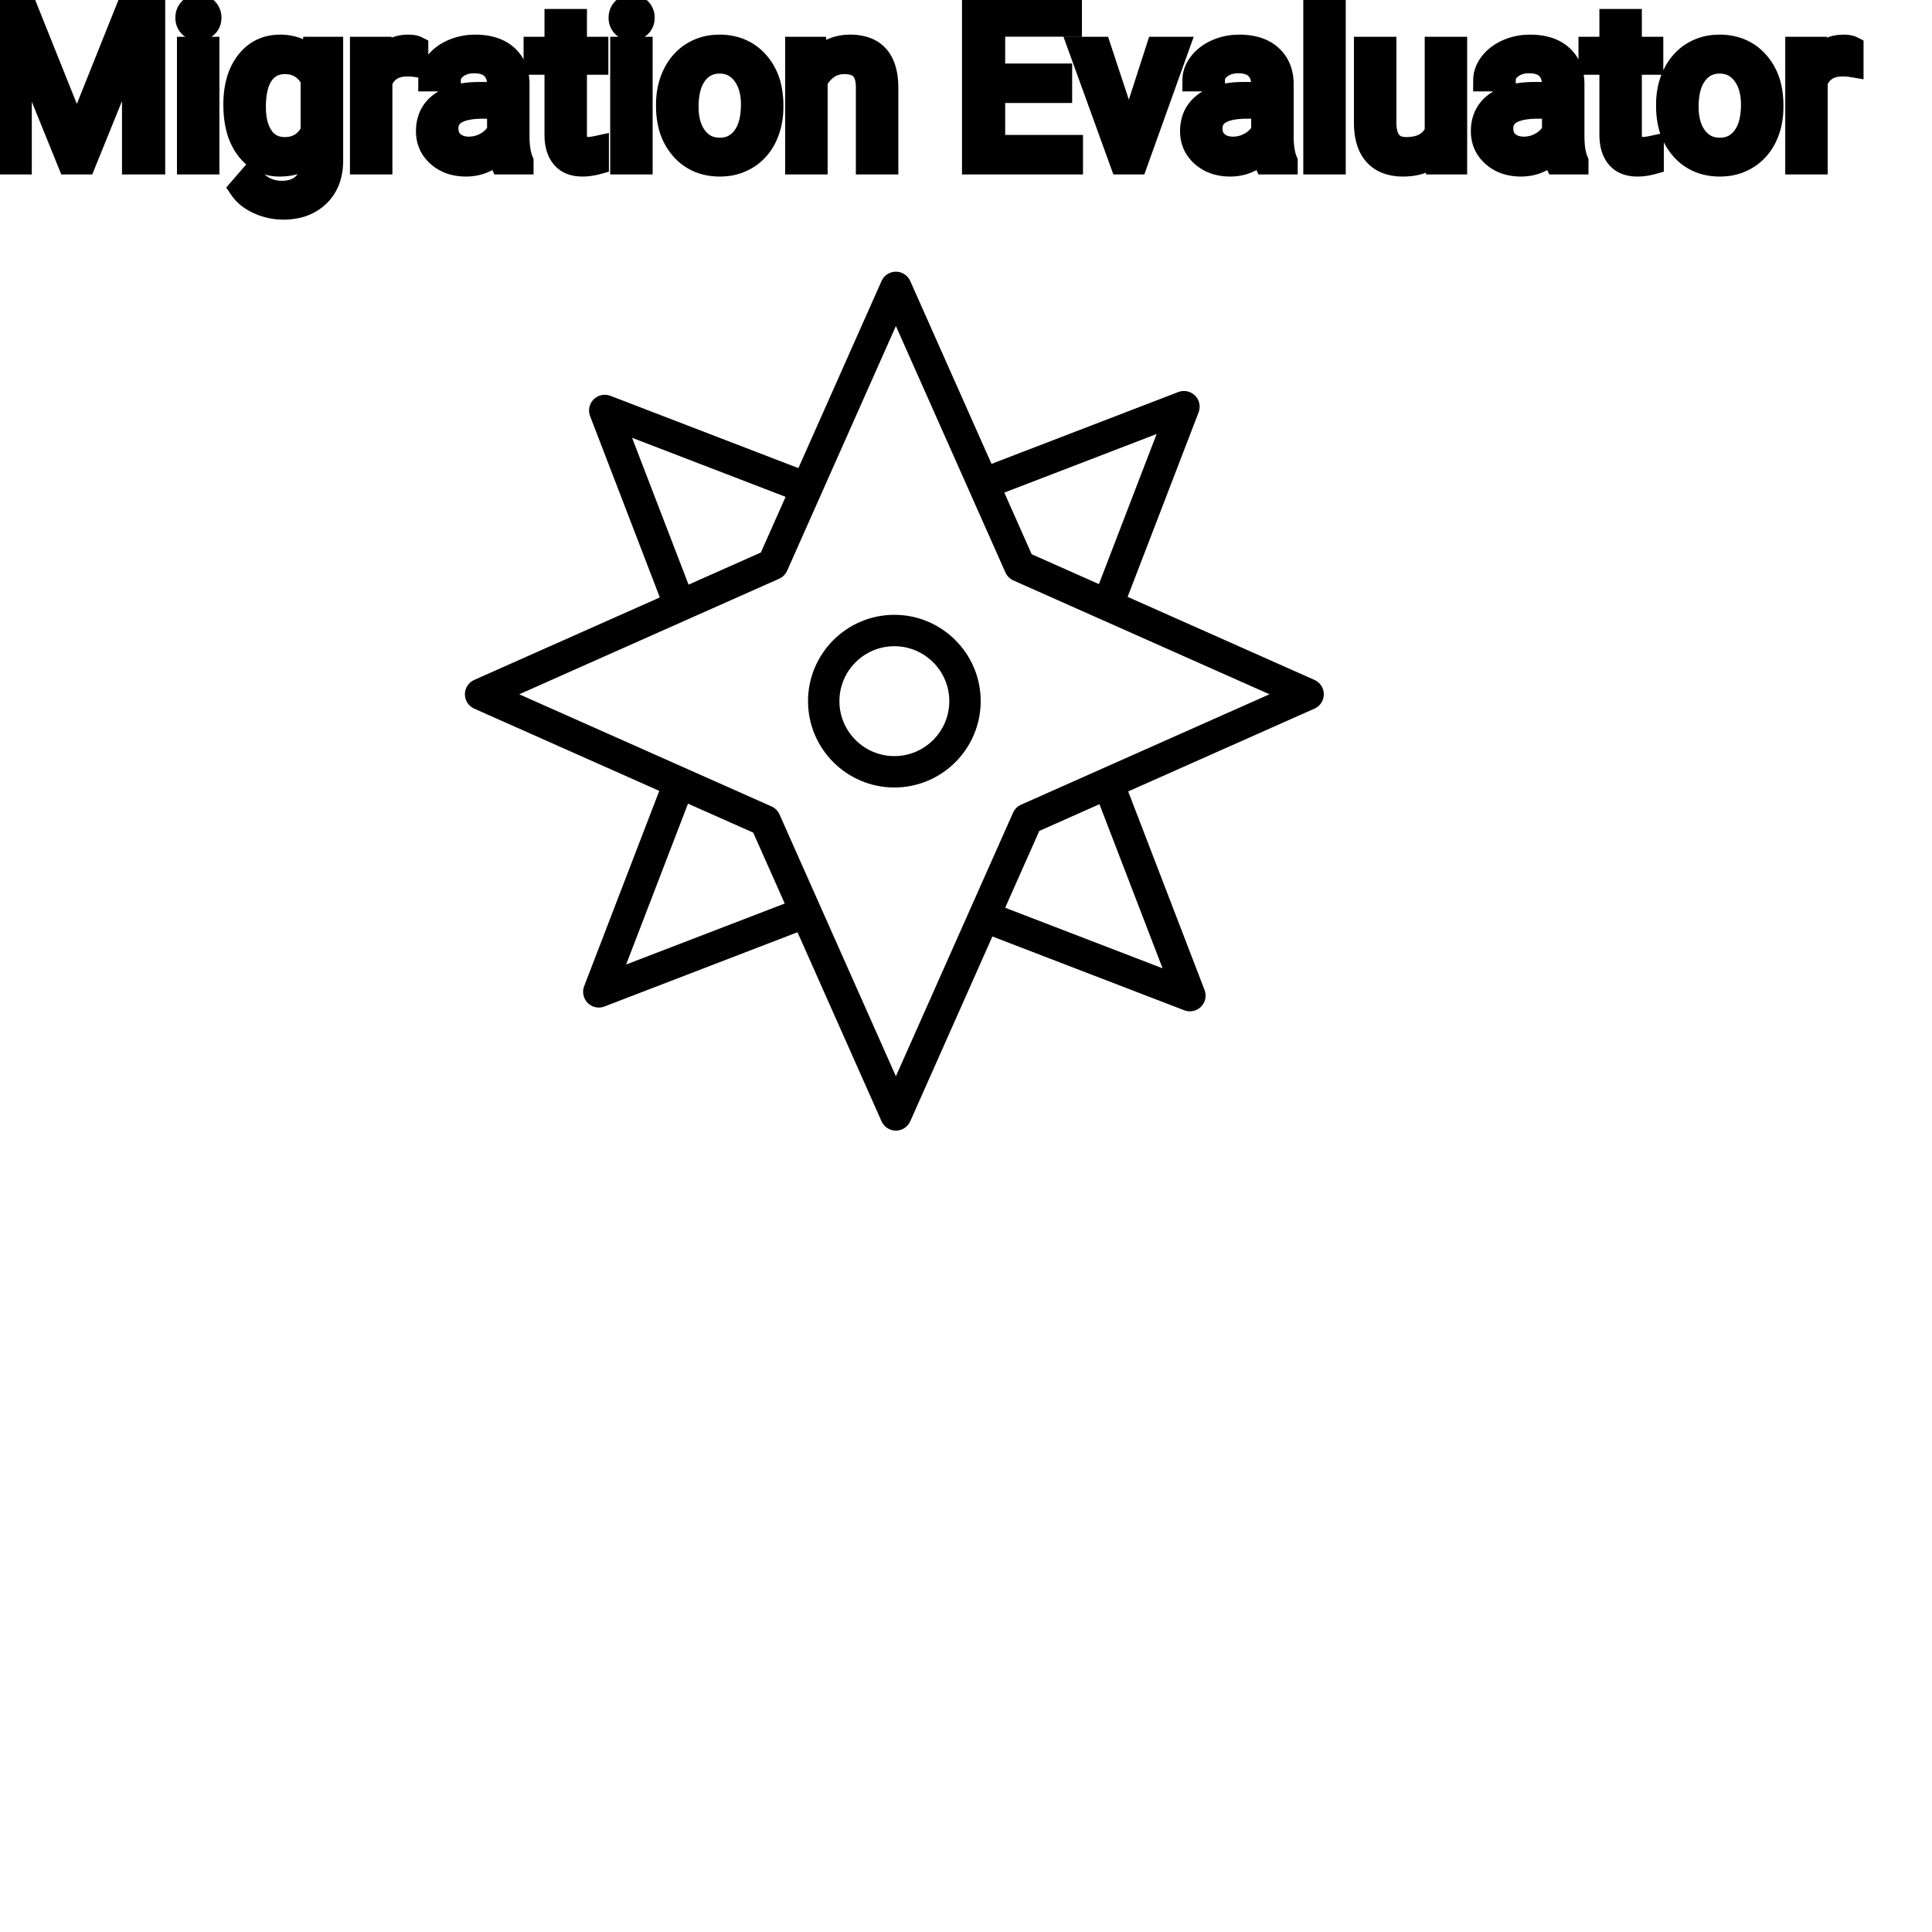 <?xml version="1.0" encoding="UTF-8"?>
<svg width="80px" height="80px" viewBox="0 0 80 80" version="1.1" xmlns="http://www.w3.org/2000/svg" xmlns:xlink="http://www.w3.org/1999/xlink">
    <title>Icon-Architecture/64/Arch_AWS-Migration-Evaluator_64</title>
    
    <g id="Icon-Architecture/64/Arch_AWS-Migration-Evaluator_64" stroke="none" stroke-width="1" fill="none" fill-rule="evenodd">
        
        <g id="Icon-Service/64/AWS-Migration-Evaluator_64" transform="translate(16, 8), scale(.65)" fill="#000000">
            <path d="M32.359,35.859 C30.429,35.859 28.859,34.289 28.859,32.359 C28.859,30.429 30.429,28.859 32.359,28.859 C34.289,28.859 35.859,30.429 35.859,32.359 C35.859,34.289 34.289,35.859 32.359,35.859 L32.359,35.859 Z M32.359,26.859 C29.327,26.859 26.859,29.326 26.859,32.359 C26.859,35.392 29.327,37.859 32.359,37.859 C35.391,37.859 37.859,35.392 37.859,32.359 C37.859,29.326 35.391,26.859 32.359,26.859 L32.359,26.859 Z M40.428,38.956 C40.202,39.056 40.021,39.237 39.921,39.463 L32.457,56.256 L25.041,39.571 C24.94,39.345 24.759,39.164 24.533,39.064 L8.462,31.921 L25.019,24.561 C25.246,24.461 25.426,24.28 25.527,24.054 L32.457,8.462 L39.435,24.162 C39.536,24.388 39.716,24.569 39.943,24.67 L56.256,31.921 L40.428,38.956 Z M49.446,49.378 L39.418,45.52 L41.592,40.627 L45.425,38.923 L49.446,49.378 Z M15.272,49.136 L19.213,38.888 L23.369,40.735 L25.376,45.251 L15.272,49.136 Z M15.651,15.582 L25.431,19.343 L23.855,22.89 L19.249,24.937 L15.651,15.582 Z M49.067,15.341 L45.39,24.902 L41.107,22.998 L39.363,19.073 L49.067,15.341 Z M59.125,31.007 L47.22,25.715 L51.742,13.959 C51.883,13.59 51.795,13.172 51.515,12.893 C51.235,12.613 50.82,12.526 50.449,12.666 L38.548,17.243 L33.371,5.593 C33.21,5.233 32.852,5 32.457,5 C32.061,5 31.704,5.233 31.543,5.593 L26.245,17.513 L14.269,12.907 C13.9,12.768 13.483,12.854 13.203,13.133 C12.923,13.413 12.835,13.831 12.976,14.199 L17.419,25.751 L5.593,31.007 C5.232,31.167 5,31.526 5,31.921 C5,32.316 5.232,32.674 5.593,32.834 L17.383,38.075 L12.597,50.519 C12.456,50.887 12.545,51.305 12.824,51.585 C13.015,51.776 13.27,51.878 13.531,51.878 C13.652,51.878 13.773,51.856 13.89,51.811 L26.189,47.08 L31.543,59.125 C31.704,59.485 32.061,59.718 32.457,59.718 C32.852,59.718 33.21,59.485 33.371,59.125 L38.604,47.351 L50.828,52.052 C50.945,52.096 51.066,52.118 51.187,52.118 C51.448,52.118 51.703,52.016 51.894,51.825 C52.173,51.546 52.262,51.128 52.121,50.759 L47.255,38.11 L59.125,32.834 C59.486,32.674 59.718,32.316 59.718,31.921 C59.718,31.526 59.486,31.167 59.125,31.007 L59.125,31.007 Z" id="AWS-Migration-Evaluator_Icon_64_Squid"></path>
        </g>
    </g><g transform="translate(12vw, 80vh)" id="svgGroup" stroke-linecap="round" fill-rule="evenodd" font-size="9pt" stroke="#000" stroke-width="0.25mm" fill="#000" style="stroke:#000;stroke-width:0.25mm;fill:#000"><path d="M 0 0.352 L 1.09 0.352 L 3.182 5.572 L 5.273 0.352 L 6.368 0.352 L 6.368 6.75 L 5.524 6.75 L 5.524 4.258 L 5.603 1.569 L 3.502 6.75 L 2.856 6.75 L 0.76 1.582 L 0.844 4.258 L 0.844 6.75 L 0 6.75 L 0 0.352 Z M 43.923 3.103 L 43.923 3.792 L 41.15 3.792 L 41.15 6.06 L 44.372 6.06 L 44.372 6.75 L 40.307 6.75 L 40.307 0.352 L 44.328 0.352 L 44.328 1.046 L 41.15 1.046 L 41.15 3.103 L 43.923 3.103 Z M 12.955 2.522 L 12.995 1.995 L 13.737 1.995 L 13.737 6.636 A 2.511 2.511 0 0 1 13.667 7.249 A 1.738 1.738 0 0 1 13.19 8.09 A 1.834 1.834 0 0 1 12.26 8.57 A 2.671 2.671 0 0 1 11.72 8.622 A 2.446 2.446 0 0 1 10.714 8.402 A 2.003 2.003 0 0 1 10.304 8.161 A 1.563 1.563 0 0 1 9.962 7.8 L 10.384 7.313 A 1.889 1.889 0 0 0 10.819 7.712 A 1.514 1.514 0 0 0 11.663 7.958 A 1.695 1.695 0 0 0 12.04 7.919 Q 12.308 7.858 12.503 7.702 A 1.037 1.037 0 0 0 12.588 7.625 A 1.09 1.09 0 0 0 12.865 7.132 Q 12.912 6.959 12.919 6.752 A 2.134 2.134 0 0 0 12.92 6.684 L 12.92 6.275 A 1.601 1.601 0 0 1 11.868 6.821 A 2.279 2.279 0 0 1 11.588 6.838 A 1.672 1.672 0 0 1 10.833 6.67 Q 10.511 6.51 10.261 6.197 A 2.14 2.14 0 0 1 10.237 6.166 A 2.316 2.316 0 0 1 9.854 5.386 Q 9.721 4.922 9.721 4.333 Q 9.721 3.472 10.029 2.884 A 2.096 2.096 0 0 1 10.235 2.564 Q 10.749 1.907 11.597 1.907 A 1.971 1.971 0 0 1 12.196 1.994 A 1.55 1.55 0 0 1 12.955 2.522 Z M 32.985 1.995 L 33.754 1.995 L 33.781 2.593 Q 34.317 1.918 35.177 1.907 A 2.234 2.234 0 0 1 35.205 1.907 A 1.905 1.905 0 0 1 35.838 2.004 Q 36.68 2.3 36.723 3.506 A 3.668 3.668 0 0 1 36.725 3.608 L 36.725 6.75 L 35.912 6.75 L 35.912 3.604 A 1.837 1.837 0 0 0 35.89 3.324 Q 35.84 3.017 35.677 2.843 Q 35.491 2.645 35.138 2.606 A 1.66 1.66 0 0 0 34.958 2.597 A 1.253 1.253 0 0 0 34.544 2.664 A 1.123 1.123 0 0 0 34.264 2.808 A 1.432 1.432 0 0 0 33.798 3.362 L 33.798 6.75 L 32.985 6.75 L 32.985 1.995 Z M 59.506 6.75 L 59.489 6.28 A 1.526 1.526 0 0 1 58.663 6.775 Q 58.412 6.836 58.115 6.838 A 2.996 2.996 0 0 1 58.096 6.838 A 2.086 2.086 0 0 1 57.636 6.79 Q 57.205 6.693 56.938 6.396 A 1.41 1.41 0 0 1 56.655 5.899 Q 56.538 5.556 56.536 5.089 L 56.536 1.995 L 57.349 1.995 L 57.349 5.067 Q 57.349 6.037 58.056 6.137 A 1.229 1.229 0 0 0 58.228 6.148 A 1.927 1.927 0 0 0 58.678 6.099 Q 59.241 5.964 59.467 5.454 L 59.467 1.995 L 60.28 1.995 L 60.28 6.75 L 59.506 6.75 Z M 21.621 6.75 L 20.769 6.75 A 0.632 0.632 0 0 1 20.733 6.66 Q 20.702 6.562 20.677 6.41 A 3.997 3.997 0 0 1 20.654 6.249 Q 20.087 6.838 19.301 6.838 A 2.033 2.033 0 0 1 18.771 6.772 A 1.529 1.529 0 0 1 18.147 6.44 Q 17.697 6.042 17.697 5.432 Q 17.697 4.689 18.261 4.278 Q 18.826 3.867 19.85 3.867 L 20.641 3.867 L 20.641 3.494 A 1.152 1.152 0 0 0 20.605 3.199 A 0.828 0.828 0 0 0 20.386 2.815 Q 20.17 2.6 19.78 2.568 A 1.748 1.748 0 0 0 19.635 2.562 Q 19.2 2.562 18.905 2.782 Q 18.611 3.001 18.611 3.313 L 17.793 3.313 A 1.041 1.041 0 0 1 17.918 2.825 A 1.409 1.409 0 0 1 18.046 2.626 Q 18.299 2.294 18.732 2.101 A 2.249 2.249 0 0 1 19.507 1.913 A 2.669 2.669 0 0 1 19.683 1.907 A 2.65 2.65 0 0 1 20.201 1.955 Q 20.508 2.016 20.747 2.156 A 1.439 1.439 0 0 1 20.971 2.318 A 1.396 1.396 0 0 1 21.424 3.144 A 1.998 1.998 0 0 1 21.454 3.45 L 21.454 5.638 Q 21.454 6.073 21.528 6.39 A 1.707 1.707 0 0 0 21.621 6.68 L 21.621 6.75 Z M 53.262 6.75 L 52.409 6.75 A 0.632 0.632 0 0 1 52.374 6.66 Q 52.342 6.562 52.318 6.41 A 3.997 3.997 0 0 1 52.295 6.249 Q 51.728 6.838 50.941 6.838 A 2.033 2.033 0 0 1 50.412 6.772 A 1.529 1.529 0 0 1 49.788 6.44 Q 49.337 6.042 49.337 5.432 Q 49.337 4.689 49.902 4.278 Q 50.467 3.867 51.491 3.867 L 52.282 3.867 L 52.282 3.494 A 1.152 1.152 0 0 0 52.246 3.199 A 0.828 0.828 0 0 0 52.027 2.815 Q 51.811 2.6 51.42 2.568 A 1.748 1.748 0 0 0 51.275 2.562 Q 50.84 2.562 50.546 2.782 Q 50.251 3.001 50.251 3.313 L 49.434 3.313 A 1.041 1.041 0 0 1 49.559 2.825 A 1.409 1.409 0 0 1 49.687 2.626 Q 49.939 2.294 50.372 2.101 A 2.249 2.249 0 0 1 51.148 1.913 A 2.669 2.669 0 0 1 51.324 1.907 A 2.65 2.65 0 0 1 51.841 1.955 Q 52.148 2.016 52.387 2.156 A 1.439 1.439 0 0 1 52.611 2.318 A 1.396 1.396 0 0 1 53.065 3.144 A 1.998 1.998 0 0 1 53.095 3.45 L 53.095 5.638 Q 53.095 6.073 53.168 6.39 A 1.707 1.707 0 0 0 53.262 6.68 L 53.262 6.75 Z M 65.303 6.75 L 64.45 6.75 A 0.632 0.632 0 0 1 64.415 6.66 Q 64.383 6.562 64.359 6.41 A 3.997 3.997 0 0 1 64.336 6.249 Q 63.769 6.838 62.982 6.838 A 2.033 2.033 0 0 1 62.453 6.772 A 1.529 1.529 0 0 1 61.829 6.44 Q 61.378 6.042 61.378 5.432 Q 61.378 4.689 61.943 4.278 Q 62.508 3.867 63.532 3.867 L 64.323 3.867 L 64.323 3.494 A 1.152 1.152 0 0 0 64.287 3.199 A 0.828 0.828 0 0 0 64.068 2.815 Q 63.852 2.6 63.461 2.568 A 1.748 1.748 0 0 0 63.316 2.562 Q 62.881 2.562 62.587 2.782 Q 62.292 3.001 62.292 3.313 L 61.475 3.313 A 1.041 1.041 0 0 1 61.6 2.825 A 1.409 1.409 0 0 1 61.728 2.626 Q 61.98 2.294 62.413 2.101 A 2.249 2.249 0 0 1 63.189 1.913 A 2.669 2.669 0 0 1 63.365 1.907 A 2.65 2.65 0 0 1 63.882 1.955 Q 64.189 2.016 64.428 2.156 A 1.439 1.439 0 0 1 64.652 2.318 A 1.396 1.396 0 0 1 65.106 3.144 A 1.998 1.998 0 0 1 65.136 3.45 L 65.136 5.638 Q 65.136 6.073 65.209 6.39 A 1.707 1.707 0 0 0 65.303 6.68 L 65.303 6.75 Z M 45.541 1.995 L 46.749 5.647 L 47.927 1.995 L 48.757 1.995 L 47.052 6.75 L 46.433 6.75 L 44.71 1.995 L 45.541 1.995 Z M 23.019 0.844 L 23.832 0.844 L 23.832 1.995 L 24.719 1.995 L 24.719 2.624 L 23.832 2.624 L 23.832 5.572 Q 23.832 5.858 23.95 6.001 Q 24.069 6.144 24.354 6.144 A 1.046 1.046 0 0 0 24.452 6.138 Q 24.555 6.129 24.694 6.101 A 4.024 4.024 0 0 0 24.741 6.091 L 24.741 6.75 A 2.463 2.463 0 0 1 24.308 6.829 A 2.157 2.157 0 0 1 24.117 6.838 Q 23.67 6.838 23.403 6.616 A 0.856 0.856 0 0 1 23.295 6.508 Q 23.068 6.238 23.027 5.78 A 2.351 2.351 0 0 1 23.019 5.572 L 23.019 2.624 L 22.153 2.624 L 22.153 1.995 L 23.019 1.995 L 23.019 0.844 Z M 66.7 0.844 L 67.513 0.844 L 67.513 1.995 L 68.401 1.995 L 68.401 2.624 L 67.513 2.624 L 67.513 5.572 Q 67.513 5.858 67.632 6.001 Q 67.75 6.144 68.036 6.144 A 1.046 1.046 0 0 0 68.134 6.138 Q 68.236 6.129 68.376 6.101 A 4.024 4.024 0 0 0 68.423 6.091 L 68.423 6.75 A 2.463 2.463 0 0 1 67.99 6.829 A 2.157 2.157 0 0 1 67.799 6.838 Q 67.352 6.838 67.085 6.616 A 0.856 0.856 0 0 1 66.977 6.508 Q 66.75 6.238 66.709 5.78 A 2.351 2.351 0 0 1 66.7 5.572 L 66.7 2.624 L 65.834 2.624 L 65.834 1.995 L 66.7 1.995 L 66.7 0.844 Z M 55.252 0 L 55.252 6.75 L 54.439 6.75 L 54.439 0 L 55.252 0 Z M 27.637 4.386 L 27.637 4.329 A 3.057 3.057 0 0 1 27.724 3.587 A 2.573 2.573 0 0 1 27.912 3.072 A 2.16 2.16 0 0 1 28.327 2.486 A 1.957 1.957 0 0 1 28.677 2.21 A 2.036 2.036 0 0 1 29.621 1.913 A 2.491 2.491 0 0 1 29.795 1.907 A 2.277 2.277 0 0 1 30.548 2.027 A 1.937 1.937 0 0 1 31.366 2.58 A 2.29 2.29 0 0 1 31.885 3.608 A 3.373 3.373 0 0 1 31.966 4.368 L 31.966 4.425 A 3.114 3.114 0 0 1 31.886 5.142 A 2.577 2.577 0 0 1 31.7 5.671 A 2.056 2.056 0 0 1 31.173 6.361 A 2.001 2.001 0 0 1 30.94 6.53 A 2.045 2.045 0 0 1 30.02 6.829 A 2.529 2.529 0 0 1 29.804 6.838 A 2.262 2.262 0 0 1 29.053 6.718 A 1.938 1.938 0 0 1 28.237 6.166 A 2.297 2.297 0 0 1 27.711 5.111 A 3.357 3.357 0 0 1 27.637 4.386 Z M 69.047 4.386 L 69.047 4.329 A 3.057 3.057 0 0 1 69.134 3.587 A 2.573 2.573 0 0 1 69.322 3.072 A 2.16 2.16 0 0 1 69.736 2.486 A 1.957 1.957 0 0 1 70.086 2.21 A 2.036 2.036 0 0 1 71.031 1.913 A 2.491 2.491 0 0 1 71.205 1.907 A 2.277 2.277 0 0 1 71.958 2.027 A 1.937 1.937 0 0 1 72.776 2.58 A 2.29 2.29 0 0 1 73.295 3.608 A 3.373 3.373 0 0 1 73.375 4.368 L 73.375 4.425 A 3.114 3.114 0 0 1 73.296 5.142 A 2.577 2.577 0 0 1 73.11 5.671 A 2.056 2.056 0 0 1 72.582 6.361 A 2.001 2.001 0 0 1 72.349 6.53 A 2.045 2.045 0 0 1 71.43 6.829 A 2.529 2.529 0 0 1 71.213 6.838 A 2.262 2.262 0 0 1 70.463 6.718 A 1.938 1.938 0 0 1 69.647 6.166 A 2.297 2.297 0 0 1 69.121 5.111 A 3.357 3.357 0 0 1 69.047 4.386 Z M 17.262 1.969 L 17.262 2.725 A 2.251 2.251 0 0 0 17.019 2.698 A 2.782 2.782 0 0 0 16.862 2.694 Q 16.084 2.694 15.792 3.338 A 1.445 1.445 0 0 0 15.776 3.375 L 15.776 6.75 L 14.963 6.75 L 14.963 1.995 L 15.754 1.995 L 15.768 2.544 Q 16.148 1.938 16.83 1.909 A 1.636 1.636 0 0 1 16.901 1.907 Q 17.139 1.907 17.262 1.969 Z M 76.693 1.969 L 76.693 2.725 A 2.251 2.251 0 0 0 76.451 2.698 A 2.782 2.782 0 0 0 76.293 2.694 Q 75.516 2.694 75.224 3.338 A 1.445 1.445 0 0 0 75.208 3.375 L 75.208 6.75 L 74.395 6.75 L 74.395 1.995 L 75.186 1.995 L 75.199 2.544 Q 75.58 1.938 76.262 1.909 A 1.636 1.636 0 0 1 76.333 1.907 Q 76.57 1.907 76.693 1.969 Z M 8.613 1.995 L 8.613 6.75 L 7.8 6.75 L 7.8 1.995 L 8.613 1.995 Z M 26.552 1.995 L 26.552 6.75 L 25.739 6.75 L 25.739 1.995 L 26.552 1.995 Z M 28.455 4.425 A 2.772 2.772 0 0 0 28.502 4.954 Q 28.562 5.264 28.7 5.51 A 1.545 1.545 0 0 0 28.822 5.695 Q 29.188 6.174 29.804 6.174 A 1.269 1.269 0 0 0 30.293 6.083 Q 30.572 5.967 30.775 5.706 A 1.471 1.471 0 0 0 30.788 5.689 A 1.648 1.648 0 0 0 31.043 5.171 Q 31.112 4.945 31.137 4.672 A 3.655 3.655 0 0 0 31.153 4.329 A 2.687 2.687 0 0 0 31.102 3.789 Q 31.034 3.459 30.877 3.2 A 1.586 1.586 0 0 0 30.781 3.061 A 1.231 1.231 0 0 0 30.366 2.705 Q 30.113 2.575 29.795 2.575 Q 29.205 2.575 28.839 3.035 A 1.515 1.515 0 0 0 28.824 3.054 A 1.589 1.589 0 0 0 28.572 3.552 Q 28.502 3.772 28.474 4.039 A 3.676 3.676 0 0 0 28.455 4.425 Z M 69.864 4.425 A 2.772 2.772 0 0 0 69.912 4.954 Q 69.972 5.264 70.109 5.51 A 1.545 1.545 0 0 0 70.231 5.695 Q 70.598 6.174 71.213 6.174 A 1.269 1.269 0 0 0 71.703 6.083 Q 71.982 5.967 72.185 5.706 A 1.471 1.471 0 0 0 72.198 5.689 A 1.648 1.648 0 0 0 72.453 5.171 Q 72.521 4.945 72.547 4.672 A 3.655 3.655 0 0 0 72.562 4.329 A 2.687 2.687 0 0 0 72.511 3.789 Q 72.444 3.459 72.286 3.2 A 1.586 1.586 0 0 0 72.191 3.061 A 1.231 1.231 0 0 0 71.776 2.705 Q 71.523 2.575 71.205 2.575 Q 70.615 2.575 70.248 3.035 A 1.515 1.515 0 0 0 70.233 3.054 A 1.589 1.589 0 0 0 69.981 3.552 Q 69.912 3.772 69.884 4.039 A 3.676 3.676 0 0 0 69.864 4.425 Z M 12.92 5.449 L 12.92 3.278 A 1.439 1.439 0 0 0 12.619 2.891 Q 12.315 2.62 11.875 2.599 A 1.578 1.578 0 0 0 11.799 2.597 Q 11.207 2.597 10.874 3.056 A 1.51 1.51 0 0 0 10.663 3.484 Q 10.597 3.689 10.566 3.939 A 3.955 3.955 0 0 0 10.538 4.425 Q 10.538 5.229 10.868 5.689 Q 11.197 6.148 11.791 6.148 A 1.32 1.32 0 0 0 12.3 6.054 Q 12.692 5.891 12.92 5.449 Z M 20.641 5.418 L 20.641 4.443 L 20.004 4.443 Q 18.51 4.443 18.51 5.317 Q 18.51 5.7 18.765 5.915 A 0.893 0.893 0 0 0 19.178 6.108 A 1.259 1.259 0 0 0 19.419 6.13 A 1.429 1.429 0 0 0 20.145 5.933 A 1.335 1.335 0 0 0 20.44 5.705 A 1.108 1.108 0 0 0 20.641 5.418 Z M 52.282 5.418 L 52.282 4.443 L 51.645 4.443 Q 50.15 4.443 50.15 5.317 Q 50.15 5.7 50.405 5.915 A 0.893 0.893 0 0 0 50.819 6.108 A 1.259 1.259 0 0 0 51.06 6.13 A 1.429 1.429 0 0 0 51.785 5.933 A 1.335 1.335 0 0 0 52.081 5.705 A 1.108 1.108 0 0 0 52.282 5.418 Z M 64.323 5.418 L 64.323 4.443 L 63.686 4.443 Q 62.191 4.443 62.191 5.317 Q 62.191 5.7 62.446 5.915 A 0.893 0.893 0 0 0 62.86 6.108 A 1.259 1.259 0 0 0 63.101 6.13 A 1.429 1.429 0 0 0 63.826 5.933 A 1.335 1.335 0 0 0 64.122 5.705 A 1.108 1.108 0 0 0 64.323 5.418 Z M 7.734 0.734 Q 7.734 0.536 7.855 0.4 Q 7.967 0.274 8.179 0.264 A 0.783 0.783 0 0 1 8.213 0.264 Q 8.451 0.264 8.574 0.4 A 0.474 0.474 0 0 1 8.696 0.703 A 0.614 0.614 0 0 1 8.697 0.734 A 0.523 0.523 0 0 1 8.672 0.9 A 0.442 0.442 0 0 1 8.574 1.063 Q 8.461 1.184 8.253 1.194 A 0.803 0.803 0 0 1 8.213 1.195 Q 8.041 1.195 7.93 1.126 A 0.362 0.362 0 0 1 7.855 1.063 A 0.456 0.456 0 0 1 7.737 0.788 A 0.605 0.605 0 0 1 7.734 0.734 Z M 25.673 0.734 Q 25.673 0.536 25.794 0.4 Q 25.906 0.274 26.117 0.264 A 0.783 0.783 0 0 1 26.152 0.264 Q 26.389 0.264 26.512 0.4 A 0.474 0.474 0 0 1 26.635 0.703 A 0.614 0.614 0 0 1 26.635 0.734 A 0.523 0.523 0 0 1 26.61 0.9 A 0.442 0.442 0 0 1 26.512 1.063 Q 26.4 1.184 26.192 1.194 A 0.803 0.803 0 0 1 26.152 1.195 Q 25.98 1.195 25.869 1.126 A 0.362 0.362 0 0 1 25.794 1.063 A 0.456 0.456 0 0 1 25.675 0.788 A 0.605 0.605 0 0 1 25.673 0.734 Z" vector-effect="non-scaling-stroke"/></g>
</svg>